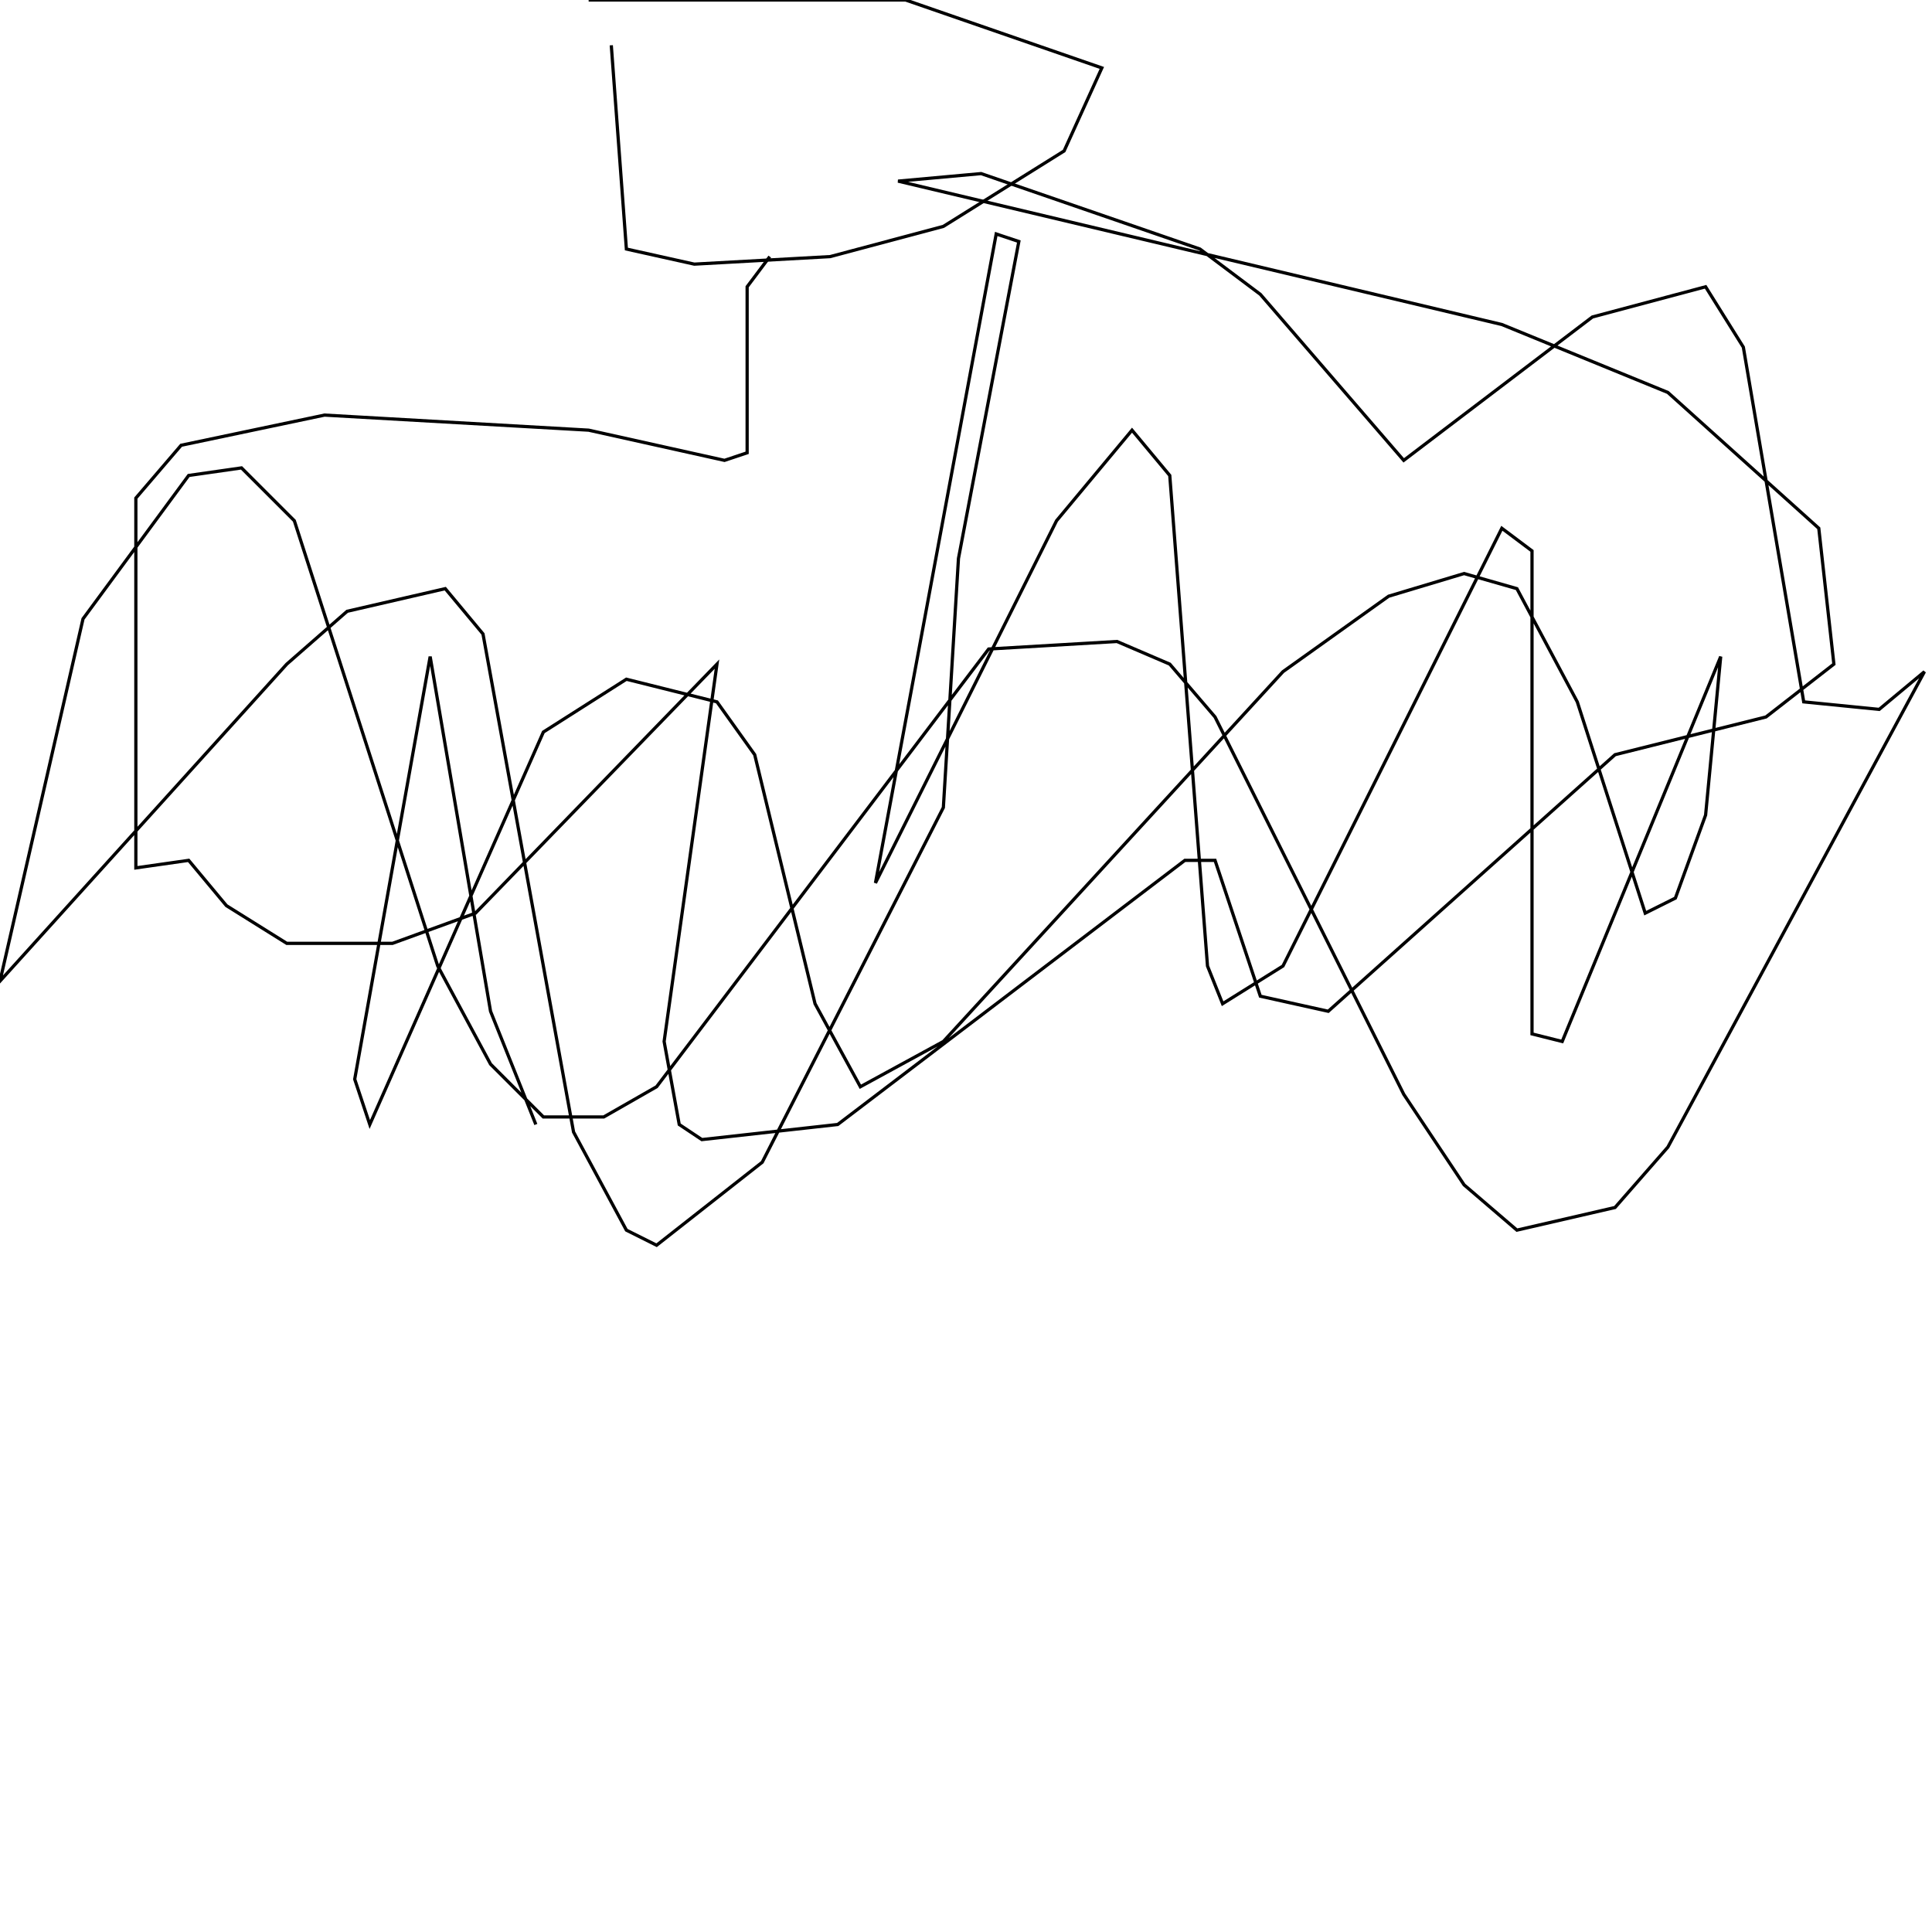 <?xml version="1.0" encoding="UTF-8" standalone="no"?>
<!--Created with ndjsontosvg (https:https://github.com/thompson318/ndjsontosvg) 
	from the simplified Google quickdraw data set. key_id = 6051489137033216-->
<svg width="600" height="600"
	xmlns="http://www.w3.org/2000/svg">
	xmlns:ndjsontosvg="https://github.com/thompson318/ndjsontosvg"
	xmlns:quickdraw="https://quickdraw.withgoogle.com/data"
	xmlns:scikit-surgery="https://doi.org/10.1007/s11548-020-02180-5">

	<rect width="100%" height="100%" fill="white" />
	<path d = "M 189.84 14.06 L 194.53 77.34 L 215.62 82.03 L 257.81 79.69 L 292.97 70.31 L 330.47 46.88 L 342.19 21.09 L 281.25 0.00 L 182.81 0.00" stroke="black" fill="transparent"/>
	<path d = "M 239.06 79.69 L 232.03 89.06 L 232.03 140.62 L 225.00 142.97 L 182.81 133.59 L 100.78 128.91 L 56.25 138.28 L 42.19 154.69 L 42.19 269.53 L 58.59 267.19 L 70.31 281.25 L 89.06 292.97 L 121.88 292.97 L 147.66 283.59 L 222.66 206.25 L 206.25 323.44 L 210.94 349.22 L 217.97 353.91 L 260.16 349.22 L 367.97 267.19 L 377.34 267.19 L 391.41 309.38 L 412.50 314.06 L 501.56 234.38 L 548.44 222.66 L 569.53 206.25 L 564.84 164.06 L 517.97 121.88 L 466.41 100.78 L 278.91 56.25 L 304.69 53.91 L 372.66 77.34 L 391.41 91.41 L 435.94 142.97 L 494.53 98.44 L 529.69 89.06 L 541.41 107.81 L 560.16 217.97 L 583.59 220.31 L 597.66 208.59 L 517.97 356.25 L 501.56 375.00 L 471.09 382.03 L 454.69 367.97 L 435.94 339.84 L 377.34 222.66 L 363.28 206.25 L 346.88 199.22 L 307.03 201.56 L 203.91 337.50 L 187.50 346.88 L 168.75 346.88 L 152.34 330.47 L 135.94 300.00 L 91.41 161.72 L 75.00 145.31 L 58.59 147.66 L 25.78 192.19 L 0.00 304.69 L 89.06 206.25 L 107.81 189.84 L 138.28 182.81 L 150.00 196.88 L 178.12 351.56 L 194.53 382.03 L 203.91 386.72 L 236.72 360.94 L 292.97 250.78 L 297.66 173.44 L 316.41 75.00 L 309.38 72.66 L 271.88 274.22 L 328.12 161.72 L 351.56 133.59 L 363.28 147.66 L 375.00 300.00 L 379.69 311.72 L 398.44 300.00 L 466.41 164.06 L 475.78 171.09 L 475.78 321.09 L 485.16 323.44 L 534.38 203.91 L 529.69 253.12 L 520.31 278.91 L 510.94 283.59 L 489.84 217.97 L 471.09 182.81 L 454.69 178.12 L 431.25 185.16 L 398.44 208.59 L 292.97 323.44 L 267.19 337.50 L 253.12 311.72 L 234.38 234.38 L 222.66 217.97 L 194.53 210.94 L 168.75 227.34 L 114.84 349.22 L 110.16 335.16 L 133.59 203.91 L 152.34 314.06 L 166.41 349.22" stroke="black" fill="transparent"/>
</svg>